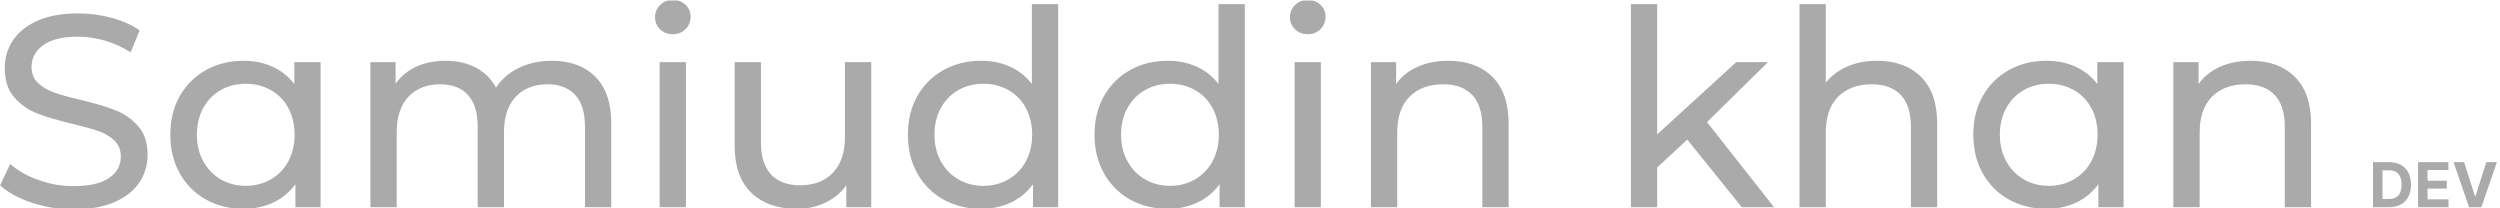 <svg xmlns="http://www.w3.org/2000/svg" version="1.1" xmlns:xlink="http://www.w3.org/1999/xlink" xmlns:svgjs="http://svgjs.dev/svgjs" width="1500" height="125" viewBox="0 0 1500 125"><g transform="matrix(1,0,0,1,-0.909,0.315)"><svg viewBox="0 0 396 33" data-background-color="#111111" preserveAspectRatio="xMidYMid meet" height="125" width="1500" xmlns="http://www.w3.org/2000/svg" xmlns:xlink="http://www.w3.org/1999/xlink"><g id="tight-bounds" transform="matrix(1,0,0,1,0.24,-0.083)"><svg viewBox="0 0 395.52 33.166" height="33.166" width="395.52"><g><svg viewBox="0 0 395.52 33.166" height="33.166" width="395.52"><g><svg viewBox="0 0 395.52 33.166" height="33.166" width="395.52"><g id="textblocktransform"><svg viewBox="0 0 395.52 33.166" height="33.166" width="395.52" id="textblock"><g><svg viewBox="0 0 395.52 33.166" height="33.166" width="395.52"><g transform="matrix(1,0,0,1,0,0)"><svg width="395.52" viewBox="2.05 -37.85 456.117 38.25" height="33.166" data-palette-color="#aaaaaa"><g transform="matrix(1,0,0,1,0,0)"><g><svg width="22.631" viewBox="3.16 -36.36 100.01 36.36" height="8.228" data-palette-color="#aaaaaa" id="scriptelement" x="435.536" y="-8.228"><path d="M16.05 0L16.05 0 3.16 0 3.16-36.36 16.16-36.36Q21.64-36.36 25.6-34.19 29.56-32.01 31.7-27.95 33.84-23.88 33.84-18.22L33.84-18.22Q33.84-12.54 31.7-8.45 29.56-4.37 25.58-2.18 21.59 0 16.05 0ZM10.85-29.78L10.85-6.59 15.73-6.59Q19.14-6.59 21.48-7.8 23.81-9.02 24.99-11.59 26.17-14.15 26.17-18.22L26.17-18.22Q26.17-22.25 24.99-24.8 23.81-27.36 21.48-28.57 19.16-29.78 15.75-29.78L15.75-29.78 10.85-29.78ZM64.1 0L39.52 0 39.52-36.36 64.02-36.36 64.02-30.02 47.21-30.02 47.21-21.36 62.76-21.36 62.76-15.02 47.21-15.02 47.21-6.34 64.1-6.34 64.1 0ZM68.18-36.36L76.72-36.36 85.51-8.74 85.84-8.74 94.65-36.36 103.17-36.36 90.64 0 80.73 0 68.18-36.36Z" opacity="1" transform="matrix(1,0,0,1,0,0)" fill="#aaaaaa" class="undefined-123" data-fill-palette-color="primary" id="yy-123"></path></svg></g></g><path d="M15.45 0.4Q11.5 0.4 7.83-0.83 4.15-2.05 2.05-4L2.05-4 3.9-7.9Q5.9-6.1 9.03-4.98 12.15-3.85 15.45-3.85L15.45-3.85Q19.8-3.85 21.95-5.33 24.1-6.8 24.1-9.25L24.1-9.25Q24.1-11.05 22.93-12.18 21.75-13.3 20.03-13.9 18.3-14.5 15.15-15.25L15.15-15.25Q11.2-16.2 8.78-17.15 6.35-18.1 4.63-20.08 2.9-22.05 2.9-25.4L2.9-25.4Q2.9-28.2 4.38-30.45 5.85-32.7 8.85-34.05 11.85-35.4 16.3-35.4L16.3-35.4Q19.4-35.4 22.4-34.6 25.4-33.8 27.55-32.3L27.55-32.3 25.9-28.3Q23.7-29.7 21.2-30.43 18.7-31.15 16.3-31.15L16.3-31.15Q12.05-31.15 9.93-29.6 7.8-28.05 7.8-25.6L7.8-25.6Q7.8-23.8 9-22.68 10.2-21.55 11.98-20.93 13.75-20.3 16.8-19.6L16.8-19.6Q20.75-18.65 23.15-17.7 25.55-16.75 27.28-14.8 29-12.85 29-9.55L29-9.55Q29-6.8 27.5-4.53 26-2.25 22.95-0.93 19.9 0.4 15.45 0.4L15.45 0.4ZM55.8-26.5L60.6-26.5 60.6 0 56 0 56-4.2Q54.4-2 51.95-0.85 49.5 0.3 46.55 0.3L46.55 0.3Q42.7 0.3 39.65-1.4 36.6-3.1 34.87-6.18 33.15-9.25 33.15-13.25L33.15-13.25Q33.15-17.25 34.87-20.3 36.6-23.35 39.65-25.05 42.7-26.75 46.55-26.75L46.55-26.75Q49.4-26.75 51.8-25.68 54.2-24.6 55.8-22.5L55.8-22.5 55.8-26.5ZM46.95-3.9Q49.45-3.9 51.5-5.08 53.55-6.25 54.7-8.38 55.85-10.5 55.85-13.25L55.85-13.25Q55.85-16 54.7-18.13 53.55-20.25 51.5-21.4 49.45-22.55 46.95-22.55L46.95-22.55Q44.4-22.55 42.37-21.4 40.35-20.25 39.17-18.13 38-16 38-13.25L38-13.25Q38-10.5 39.17-8.38 40.35-6.25 42.37-5.08 44.4-3.9 46.95-3.9L46.95-3.9ZM102.85-26.75Q107.85-26.75 110.77-23.85 113.7-20.95 113.7-15.25L113.7-15.25 113.7 0 108.9 0 108.9-14.7Q108.9-18.55 107.12-20.5 105.35-22.45 102.05-22.45L102.05-22.45Q98.4-22.45 96.25-20.18 94.1-17.9 94.1-13.65L94.1-13.65 94.1 0 89.3 0 89.3-14.7Q89.3-18.55 87.52-20.5 85.75-22.45 82.45-22.45L82.45-22.45Q78.8-22.45 76.65-20.18 74.5-17.9 74.5-13.65L74.5-13.65 74.5 0 69.7 0 69.7-26.5 74.3-26.5 74.3-22.55Q75.75-24.6 78.1-25.68 80.45-26.75 83.45-26.75L83.45-26.75Q86.55-26.75 88.95-25.5 91.35-24.25 92.65-21.85L92.65-21.85Q94.15-24.15 96.82-25.45 99.5-26.75 102.85-26.75L102.85-26.75ZM122.54 0L122.54-26.5 127.34-26.5 127.34 0 122.54 0ZM124.94-31.6Q123.54-31.6 122.62-32.5 121.69-33.4 121.69-34.7L121.69-34.7Q121.69-36 122.62-36.93 123.54-37.85 124.94-37.85L124.94-37.85Q126.34-37.85 127.27-36.98 128.19-36.1 128.19-34.8L128.19-34.8Q128.19-33.45 127.27-32.52 126.34-31.6 124.94-31.6L124.94-31.6ZM156.39-26.5L161.19-26.5 161.19 0 156.64 0 156.64-4Q155.19-1.95 152.81-0.83 150.44 0.3 147.64 0.3L147.64 0.3Q142.34 0.3 139.29-2.63 136.24-5.55 136.24-11.25L136.24-11.25 136.24-26.5 141.04-26.5 141.04-11.8Q141.04-7.95 142.89-5.98 144.74-4 148.19-4L148.19-4Q151.99-4 154.19-6.3 156.39-8.6 156.39-12.8L156.39-12.8 156.39-26.5ZM190.54-37.1L195.34-37.1 195.34 0 190.74 0 190.74-4.2Q189.14-2 186.69-0.85 184.24 0.3 181.29 0.3L181.29 0.3Q177.44 0.3 174.39-1.4 171.34-3.1 169.61-6.18 167.89-9.25 167.89-13.25L167.89-13.25Q167.89-17.25 169.61-20.3 171.34-23.35 174.39-25.05 177.44-26.75 181.29-26.75L181.29-26.75Q184.14-26.75 186.54-25.68 188.94-24.6 190.54-22.5L190.54-22.5 190.54-37.1ZM181.69-3.9Q184.19-3.9 186.24-5.08 188.29-6.25 189.44-8.38 190.59-10.5 190.59-13.25L190.59-13.25Q190.59-16 189.44-18.13 188.29-20.25 186.24-21.4 184.19-22.55 181.69-22.55L181.69-22.55Q179.14-22.55 177.11-21.4 175.09-20.25 173.91-18.13 172.74-16 172.74-13.25L172.74-13.25Q172.74-10.5 173.91-8.38 175.09-6.25 177.11-5.08 179.14-3.9 181.69-3.9L181.69-3.9ZM224.63-37.1L229.44-37.1 229.44 0 224.83 0 224.83-4.2Q223.23-2 220.78-0.85 218.33 0.3 215.38 0.3L215.38 0.3Q211.53 0.3 208.48-1.4 205.44-3.1 203.71-6.18 201.98-9.25 201.98-13.25L201.98-13.25Q201.98-17.25 203.71-20.3 205.44-23.35 208.48-25.05 211.53-26.75 215.38-26.75L215.38-26.75Q218.23-26.75 220.63-25.68 223.03-24.6 224.63-22.5L224.63-22.5 224.63-37.1ZM215.78-3.9Q218.28-3.9 220.33-5.08 222.38-6.25 223.53-8.38 224.69-10.5 224.69-13.25L224.69-13.25Q224.69-16 223.53-18.13 222.38-20.25 220.33-21.4 218.28-22.55 215.78-22.55L215.78-22.55Q213.23-22.55 211.21-21.4 209.19-20.25 208.01-18.13 206.83-16 206.83-13.25L206.83-13.25Q206.83-10.5 208.01-8.38 209.19-6.25 211.21-5.08 213.23-3.9 215.78-3.9L215.78-3.9ZM238.53 0L238.53-26.5 243.33-26.5 243.33 0 238.53 0ZM240.93-31.6Q239.53-31.6 238.61-32.5 237.68-33.4 237.68-34.7L237.68-34.7Q237.68-36 238.61-36.93 239.53-37.85 240.93-37.85L240.93-37.85Q242.33-37.85 243.26-36.98 244.18-36.1 244.18-34.8L244.18-34.8Q244.18-33.45 243.26-32.52 242.33-31.6 240.93-31.6L240.93-31.6ZM266.63-26.75Q271.68-26.75 274.65-23.83 277.63-20.9 277.63-15.25L277.63-15.25 277.63 0 272.83 0 272.83-14.7Q272.83-18.55 270.98-20.5 269.13-22.45 265.68-22.45L265.68-22.45Q261.78-22.45 259.53-20.18 257.28-17.9 257.28-13.65L257.28-13.65 257.28 0 252.48 0 252.48-26.5 257.08-26.5 257.08-22.5Q258.53-24.55 261-25.65 263.48-26.75 266.63-26.75L266.63-26.75ZM320.22 0L310.27-12.35 304.77-7.25 304.77 0 299.97 0 299.97-37.1 304.77-37.1 304.77-13.3 319.22-26.5 325.02-26.5 313.87-15.55 326.12 0 320.22 0ZM344.92-26.75Q349.97-26.75 352.95-23.83 355.92-20.9 355.92-15.25L355.92-15.25 355.92 0 351.12 0 351.12-14.7Q351.12-18.55 349.27-20.5 347.42-22.45 343.97-22.45L343.97-22.45Q340.07-22.45 337.82-20.18 335.57-17.9 335.57-13.65L335.57-13.65 335.57 0 330.77 0 330.77-37.1 335.57-37.1 335.57-22.75Q337.07-24.65 339.5-25.7 341.92-26.75 344.92-26.75L344.92-26.75ZM385.17-26.5L389.97-26.5 389.97 0 385.37 0 385.37-4.2Q383.77-2 381.32-0.85 378.87 0.3 375.92 0.3L375.92 0.3Q372.07 0.3 369.02-1.4 365.97-3.1 364.24-6.18 362.52-9.25 362.52-13.25L362.52-13.25Q362.52-17.25 364.24-20.3 365.97-23.35 369.02-25.05 372.07-26.75 375.92-26.75L375.92-26.75Q378.77-26.75 381.17-25.68 383.57-24.6 385.17-22.5L385.17-22.5 385.17-26.5ZM376.32-3.9Q378.82-3.9 380.87-5.08 382.92-6.25 384.07-8.38 385.22-10.5 385.22-13.25L385.22-13.25Q385.22-16 384.07-18.13 382.92-20.25 380.87-21.4 378.82-22.55 376.32-22.55L376.32-22.55Q373.77-22.55 371.74-21.4 369.72-20.25 368.54-18.13 367.37-16 367.37-13.25L367.37-13.25Q367.37-10.5 368.54-8.38 369.72-6.25 371.74-5.08 373.77-3.9 376.32-3.9L376.32-3.9ZM413.22-26.75Q418.27-26.75 421.24-23.83 424.22-20.9 424.22-15.25L424.22-15.25 424.22 0 419.42 0 419.42-14.7Q419.42-18.55 417.57-20.5 415.72-22.45 412.27-22.45L412.27-22.45Q408.37-22.45 406.12-20.18 403.87-17.9 403.87-13.65L403.87-13.65 403.87 0 399.07 0 399.07-26.5 403.67-26.5 403.67-22.5Q405.12-24.55 407.59-25.65 410.07-26.75 413.22-26.75L413.22-26.75Z" opacity="1" transform="matrix(1,0,0,1,0,0)" fill="#aaaaaa" class="wordmark-text-0" data-fill-palette-color="primary" id="text-0"></path></svg></g></svg></g></svg></g></svg></g><g></g></svg></g><defs></defs></svg><rect width="395.52" height="33.166" fill="none" stroke="none" visibility="hidden"></rect></g></svg></g></svg>